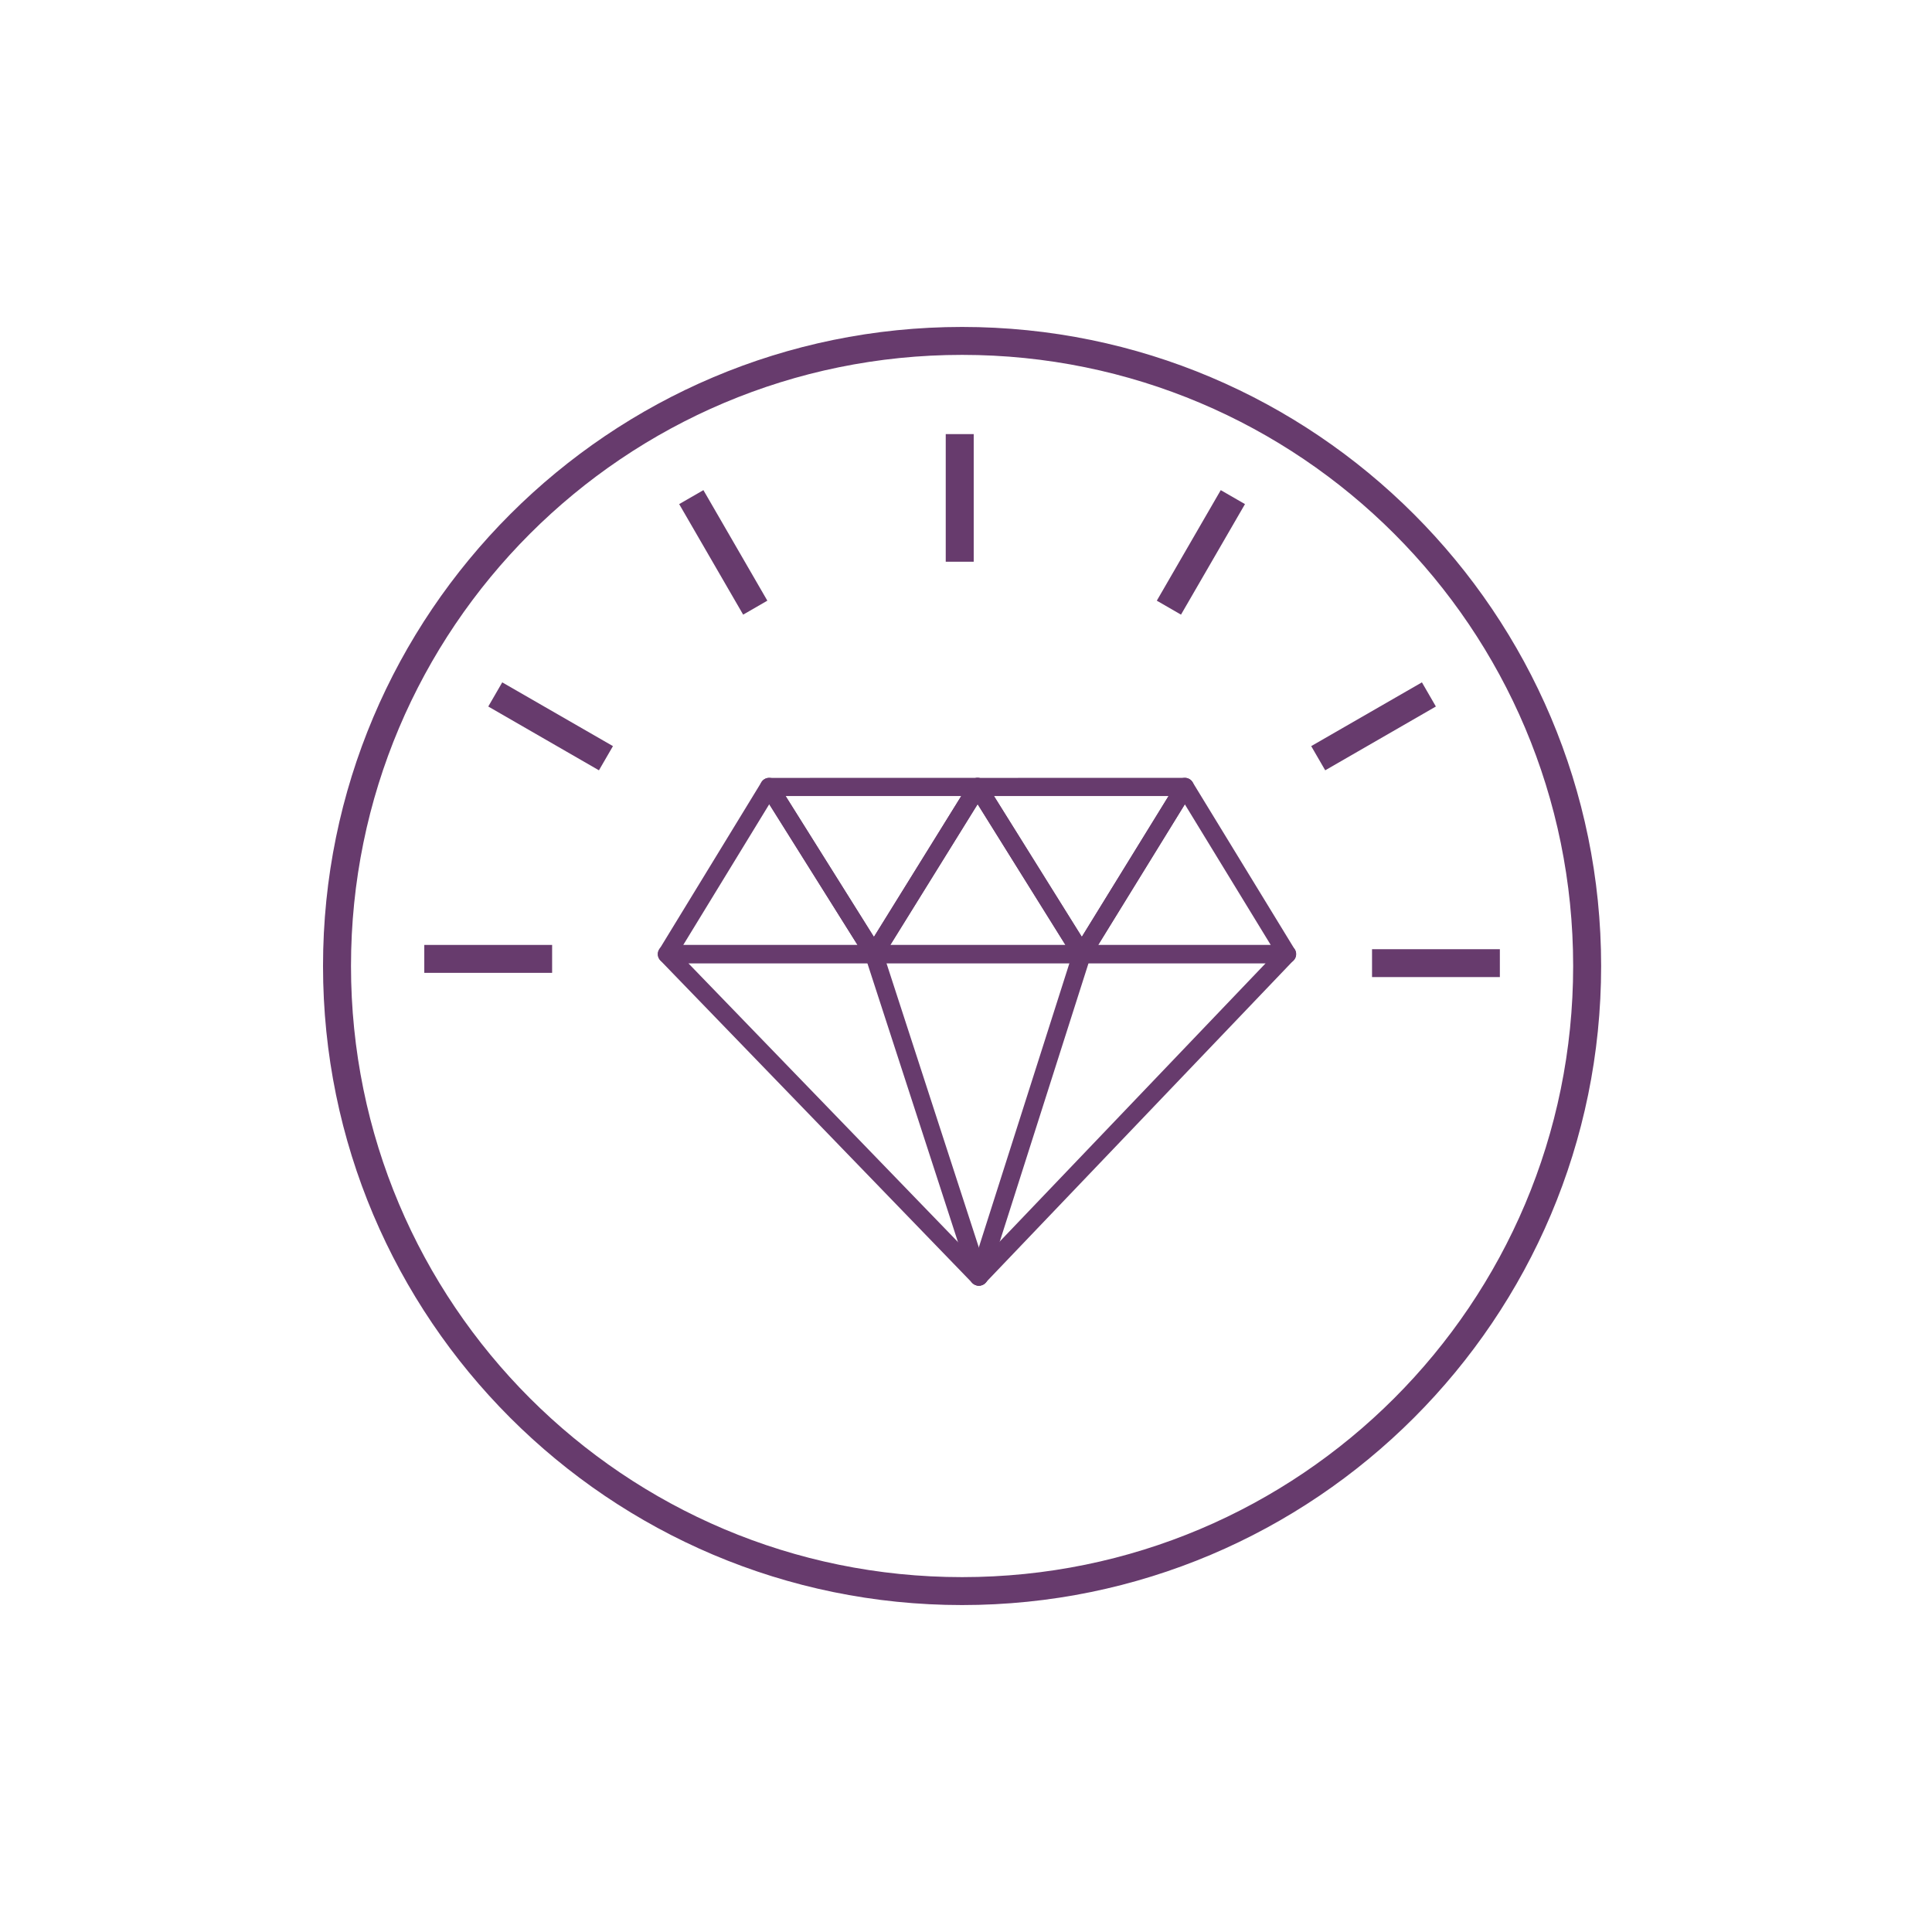 <?xml version="1.0" encoding="UTF-8"?>
<!DOCTYPE svg PUBLIC "-//W3C//DTD SVG 1.1//EN" "http://www.w3.org/Graphics/SVG/1.1/DTD/svg11.dtd">
<!-- Creator: CorelDRAW X7 -->
<svg xmlns="http://www.w3.org/2000/svg" xml:space="preserve" width="50px" height="50px" version="1.1" style="shape-rendering:geometricPrecision; text-rendering:geometricPrecision; image-rendering:optimizeQuality; fill-rule:evenodd; clip-rule:evenodd"
viewBox="0 0 635390 635390"
 xmlns:xlink="http://www.w3.org/1999/xlink"
 enable-background="new 0 0 100 100">
 <defs>
  <style type="text/css">
   <![CDATA[
    .fil0 {fill:none}
    .fil2 {fill:#673B6D}
    .fil1 {fill:#673B6D;fill-rule:nonzero}
   ]]>
  </style>
 </defs>
 <g id="Layer_x0020_1">
  <rect class="fil0" width="635390" height="635390"/>
  <path class="fil1" d="M316404 107524c-116019,0 -210170,94152 -210170,210171 0,116019 94151,210171 210170,210171 116020,0 210171,-94152 210171,-210171 0,-116019 -94151,-210171 -210171,-210171zm0 9186c111052,0 200970,89919 200970,200985 0,111066 -89918,200985 -200970,200985 -111051,0 -200970,-89919 -200970,-200985 0,-111066 89919,-200985 200970,-200985z"/>
  <path class="fil2" d="M493270 321342l-42040 0 0 -9170 42040 0 0 9170zm-83825 -155553l-21043 36352 -7954 -4593 21027 -36352 7970 4593zm-89214 -23024l0 41980 -9200 0 0 -41980 9200 0zm-88898 18431l21028 36352 -7955 4593 -21042 -36352 7969 -4593zm-34355 92140l-36397 -20982 4593 -7940 36412 20968 -4608 7954zm-15399 66610l-42041 0 0 -9185 42041 0 0 9185zm290648 -87592l-36396 20982 -4608 -7954 36412 -20968 4592 7940z"/>
  <g id="_1550605520">
   <g>
    <path class="fil2" d="M355803 316779c-1036,0 -1996,-540 -2537,-1410l-34295 -54978c-571,-916 -601,-2072 -75,-3032 525,-946 1531,-1531 2611,-1531l68156 -15c1081,0 2086,585 2612,1531 525,945 510,2101 -60,3032l-33861 54978c-555,885 -1501,1425 -2536,1425 -15,0 -15,0 -15,0zm-28908 -54977l28893 46302 28532 -46302 -57425 0z"/>
    <path class="fil2" d="M287437 316779c-1036,0 -1996,-540 -2537,-1410l-34475 -54963c-571,-931 -601,-2087 -75,-3047 525,-946 1516,-1531 2611,-1531l68546 -15c1096,0 2087,585 2612,1531 540,945 510,2116 -60,3032l-34086 54978c-555,885 -1500,1425 -2536,1425 0,0 0,0 0,0zm-29072 -54977l29042 46332 28727 -46332 -57769 0z"/>
    <path class="fil2" d="M287482 316779c-15,0 -30,0 -60,0l-68051 0c-1080,0 -2071,-585 -2611,-1530 -526,-946 -511,-2102 60,-3017l33590 -54993c540,-886 1501,-1426 2536,-1426 0,0 15,0 15,0 1036,0 1981,525 2537,1396l34220 54587c466,526 751,1231 751,1982 0,1666 -1336,3001 -2987,3001zm-62783 -5988l57335 0 -29043 -46303 -28292 46303z"/>
    <path class="fil2" d="M355848 316779c-15,0 -30,0 -45,0l-68366 0c-1096,0 -2086,-600 -2612,-1545 -540,-946 -510,-2102 60,-3032l34086 -54978c540,-871 1501,-1411 2536,-1411 0,0 0,0 0,0 1036,0 1996,525 2537,1411l34055 54587c465,526 736,1216 736,1967 0,1666 -1336,3001 -2987,3001zm-63053 -5988l57620 0 -28893 -46318 -28727 46318z"/>
    <path class="fil2" d="M423298 316779c0,0 -30,0 -45,0l-67450 0c-1081,0 -2086,-585 -2612,-1530 -525,-961 -495,-2117 60,-3032l33860 -54978c556,-886 1516,-1426 2552,-1426 0,0 0,0 0,0 1051,0 2011,540 2552,1426l33349 54587c451,526 721,1201 721,1952 15,1666 -1336,3001 -2987,3001zm-62137 -5988l56764 0 -28262 -46273 -28502 46273z"/>
    <path class="fil2" d="M321897 422833c-810,0 -1590,-330 -2146,-901l-102586 -106068c-841,-856 -1081,-2146 -600,-3242 465,-1111 1545,-1831 2746,-1831l203942 0c1201,0 2281,720 2747,1816 480,1111 240,2371 -586,3242l-101355 106068c-571,586 -1351,916 -2162,916 0,0 0,0 0,0zm-95532 -106054l95517 98759 94377 -98759 -189894 0z"/>
    <path class="fil2" d="M321897 422833c-1260,0 -2446,-796 -2851,-2056l-34461 -106069c-510,-1576 345,-3257 1921,-3767 1576,-510 3257,345 3768,1921l34460 106069c510,1560 -345,3256 -1921,3767 -300,90 -615,135 -916,135z"/>
    <path class="fil2" d="M321988 422833c-301,0 -601,-45 -901,-135 -1576,-511 -2446,-2192 -1951,-3752l33815 -106069c510,-1576 2161,-2446 3752,-1936 1576,495 2447,2176 1951,3752l-33815 106069c-405,1260 -1576,2071 -2851,2071z"/>
   </g>
  </g>
 </g>
</svg>
